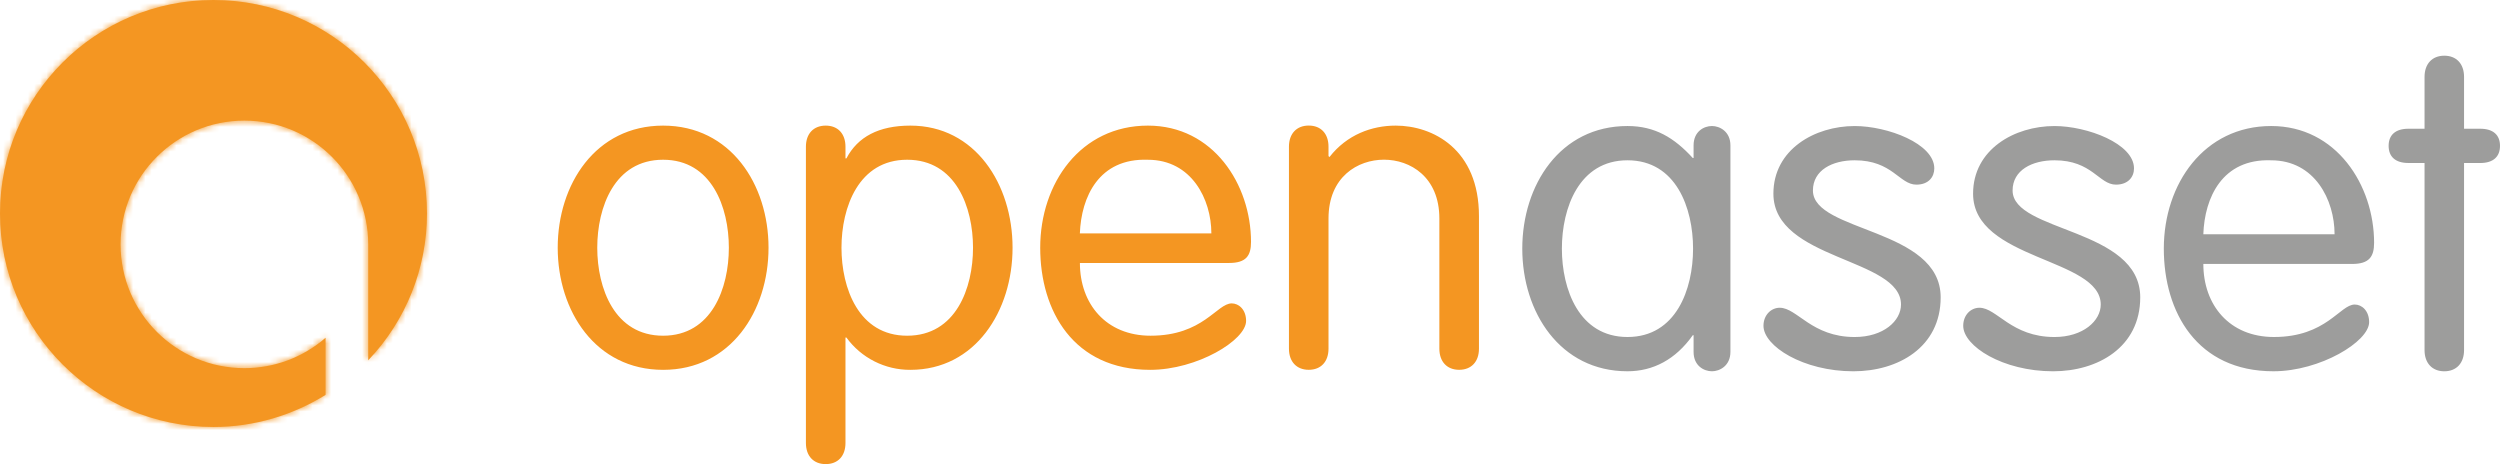 <?xml version="1.0" encoding="UTF-8"?>
<svg width="404px" height="75px" viewBox="0 0 404 75" version="1.1" xmlns="http://www.w3.org/2000/svg" xmlns:xlink="http://www.w3.org/1999/xlink">
    <!-- Generator: Sketch 52.5 (67469) - http://www.bohemiancoding.com/sketch -->
    <title>Branding / Logo / Logo mark</title>
    <desc>Created with Sketch.</desc>
    <defs>
        <path d="M40.492,60.492 C29.444,60.492 20.487,51.537 20.487,40.491 C20.487,29.445 29.444,20.491 40.492,20.491 C51.545,20.491 60.504,29.448 60.504,40.497 L60.504,59.223 C66.605,52.83 70.006,44.332 70,35.497 C70,16.444 54.561,1 35.494,1 C16.442,1 1,16.453 1,35.497 C1,54.541 16.442,70 35.494,70 C42.155,70 48.329,68.074 53.613,64.814 L53.613,55.582 C49.979,58.753 45.316,60.498 40.492,60.492 Z" id="path-1"></path>
    </defs>
    <g id="Symbols" stroke="none" stroke-width="1" fill="none" fill-rule="evenodd">
        <g id="Branding-/-Logo-/-Full-Logo">
            <g id="Branding-/-Logo-/-Logo-mark" transform="translate(-1, -1)">
                <path d="M108.157,21.299 C97.24,21.299 91.126,30.802 91.126,41.03 C91.126,51.263 97.24,60.766 108.157,60.766 C119.074,60.766 125.194,51.263 125.194,41.03 C125.194,30.802 119.074,21.299 108.157,21.299 Z M108.157,55.251 C100.292,55.251 97.516,47.563 97.516,41.03 C97.516,34.503 100.289,26.814 108.157,26.814 C116.013,26.814 118.783,34.503 118.783,41.03 C118.783,47.563 116.013,55.251 108.157,55.251 Z M148.119,21.299 C143.021,21.299 139.602,23.111 137.782,26.596 L137.629,26.596 L137.629,24.707 C137.629,22.608 136.403,21.299 134.435,21.299 C132.467,21.299 131.236,22.608 131.236,24.707 L131.236,72.59 C131.236,74.689 132.47,76 134.435,76 C136.403,76 137.629,74.689 137.629,72.59 L137.629,55.548 L137.782,55.548 C140.182,58.847 144.031,60.79 148.119,60.766 C158.601,60.766 164.63,51.263 164.63,41.03 C164.63,30.802 158.601,21.299 148.119,21.299 Z M147.593,55.251 C139.752,55.251 136.983,47.563 136.983,41.03 C136.983,34.503 139.752,26.814 147.593,26.814 C155.477,26.814 158.24,34.503 158.24,41.03 C158.24,47.563 155.474,55.251 147.593,55.251 Z M186.501,21.299 C175.653,21.299 169.098,30.581 169.098,41.03 C169.098,51.263 174.484,60.766 186.865,60.766 C194.438,60.766 202.369,55.982 202.369,52.859 C202.369,51.045 201.201,50.027 200.047,50.027 C197.632,50.027 195.454,55.251 186.934,55.251 C179.73,55.251 175.512,50.099 175.512,43.497 L199.608,43.497 C202.372,43.497 203.165,42.335 203.165,40.084 C203.156,30.802 197.055,21.299 186.501,21.299 Z M175.506,38.719 C175.725,32.838 178.567,26.53 186.498,26.817 C193.552,26.817 196.757,33.201 196.757,38.719 L175.506,38.719 Z M226.544,21.299 C222.696,21.299 218.676,22.749 215.846,26.374 L215.687,26.228 L215.687,24.701 C215.687,22.602 214.461,21.29 212.49,21.29 C210.532,21.29 209.294,22.602 209.294,24.701 L209.294,57.347 C209.294,59.446 210.532,60.76 212.49,60.76 C214.461,60.76 215.687,59.449 215.687,57.347 L215.687,36.311 C215.687,29.563 220.434,26.805 224.651,26.805 C228.857,26.805 233.601,29.56 233.601,36.311 L233.601,57.347 C233.601,59.446 234.836,60.76 236.797,60.76 C238.768,60.76 240,59.449 240,57.347 L240,35.946 C240.012,25.075 232.513,21.299 226.544,21.299 Z" id="open" fill="#F49622" fill-rule="nonzero"></path>
                <path d="M277.659,21.365 C276.355,21.365 274.683,22.24 274.683,24.495 L274.683,26.536 L274.554,26.536 C271.556,23.256 268.436,21.365 264.002,21.365 C253.106,21.365 247,30.908 247,41.178 C247,51.454 253.106,60.997 264.002,60.997 C268.136,60.997 271.778,59.103 274.554,55.17 L274.683,55.17 L274.683,57.864 C274.683,60.122 276.364,60.997 277.659,60.997 C278.888,60.997 280.636,60.122 280.636,57.864 L280.636,24.495 C280.636,22.24 278.888,21.365 277.659,21.365 Z M264.002,55.459 C256.161,55.459 253.4,47.738 253.4,41.178 C253.4,34.624 256.161,26.903 264.002,26.903 C271.859,26.903 274.599,34.624 274.599,41.178 C274.602,47.738 271.862,55.459 264.002,55.459 Z M293.969,31.782 C293.969,28.505 297.09,26.903 300.714,26.903 C306.832,26.903 307.926,30.838 310.69,30.838 C312.65,30.838 313.582,29.597 313.582,28.214 C313.582,24.209 306.029,21.368 300.714,21.368 C294.272,21.368 287.581,25.156 287.581,32.297 C287.581,43.078 308.202,42.642 308.202,50.216 C308.202,52.84 305.39,55.462 300.714,55.462 C293.753,55.462 291.427,50.733 288.601,50.733 C287.225,50.733 285.978,51.896 285.978,53.649 C285.978,56.926 292.381,61 300.507,61 C307.716,61 314.611,57.137 314.611,49.049 C314.608,37.832 293.969,38.559 293.969,31.782 Z M326.235,31.782 C326.235,28.505 329.368,26.903 333.001,26.903 C339.101,26.903 340.183,30.838 342.941,30.838 C344.901,30.838 345.855,29.597 345.855,28.214 C345.855,24.209 338.295,21.368 333.001,21.368 C326.526,21.368 319.85,25.156 319.85,32.297 C319.85,43.078 340.48,42.642 340.48,50.216 C340.48,52.84 337.644,55.462 333.001,55.462 C326.016,55.462 323.696,50.733 320.876,50.733 C319.485,50.733 318.256,51.896 318.256,53.649 C318.256,56.926 324.635,61 332.782,61 C339.964,61 346.862,57.137 346.862,49.049 C346.862,37.832 326.235,38.559 326.235,31.782 Z M368.025,21.365 C357.194,21.365 350.672,30.685 350.672,41.178 C350.672,51.454 356.04,60.997 368.387,60.997 C375.938,60.997 383.852,56.193 383.852,53.057 C383.852,51.235 382.689,50.213 381.526,50.213 C379.131,50.213 376.949,55.459 368.465,55.459 C361.271,55.459 357.06,50.285 357.06,43.655 L381.1,43.655 C383.858,43.655 384.655,42.489 384.655,40.228 C384.646,30.908 378.543,21.365 368.025,21.365 Z M357.057,38.857 C357.26,32.952 360.102,26.617 368.016,26.906 C375.069,26.906 378.267,33.316 378.267,38.857 L357.057,38.857 Z M401.811,21.804 L399.191,21.804 L399.191,13.427 C399.191,11.311 397.956,10 395.998,10 C394.044,10 392.806,11.314 392.806,13.427 L392.806,21.804 L390.201,21.804 C388.091,21.804 387.002,22.823 387.002,24.567 C387.002,26.317 388.091,27.339 390.201,27.339 L392.806,27.339 L392.806,57.576 C392.806,59.683 394.044,61 395.998,61 C397.956,61 399.191,59.683 399.191,57.576 L399.191,27.342 L401.811,27.342 C403.909,27.342 405,26.32 405,24.57 C405.003,22.826 403.909,21.804 401.811,21.804 Z" id="asset" fill="#9D9D9C" fill-rule="nonzero"></path>
                <g>
                    <mask id="mask-2" fill="white">
                        <use xlink:href="#path-1"></use>
                    </mask>
                    <use id="logo-mark" fill="#F49622" fill-rule="evenodd" xlink:href="#path-1"></use>
                    <g id="Branding-/-Colours-/-Primary-/-Orange" mask="url(#mask-2)" fill="#F49622" fill-rule="evenodd">
                        <rect id="Branding-/-Colours-/-Primary-Orange" x="0" y="0" width="71" height="71"></rect>
                    </g>
                </g>
            </g>
        </g>
    </g>
</svg>